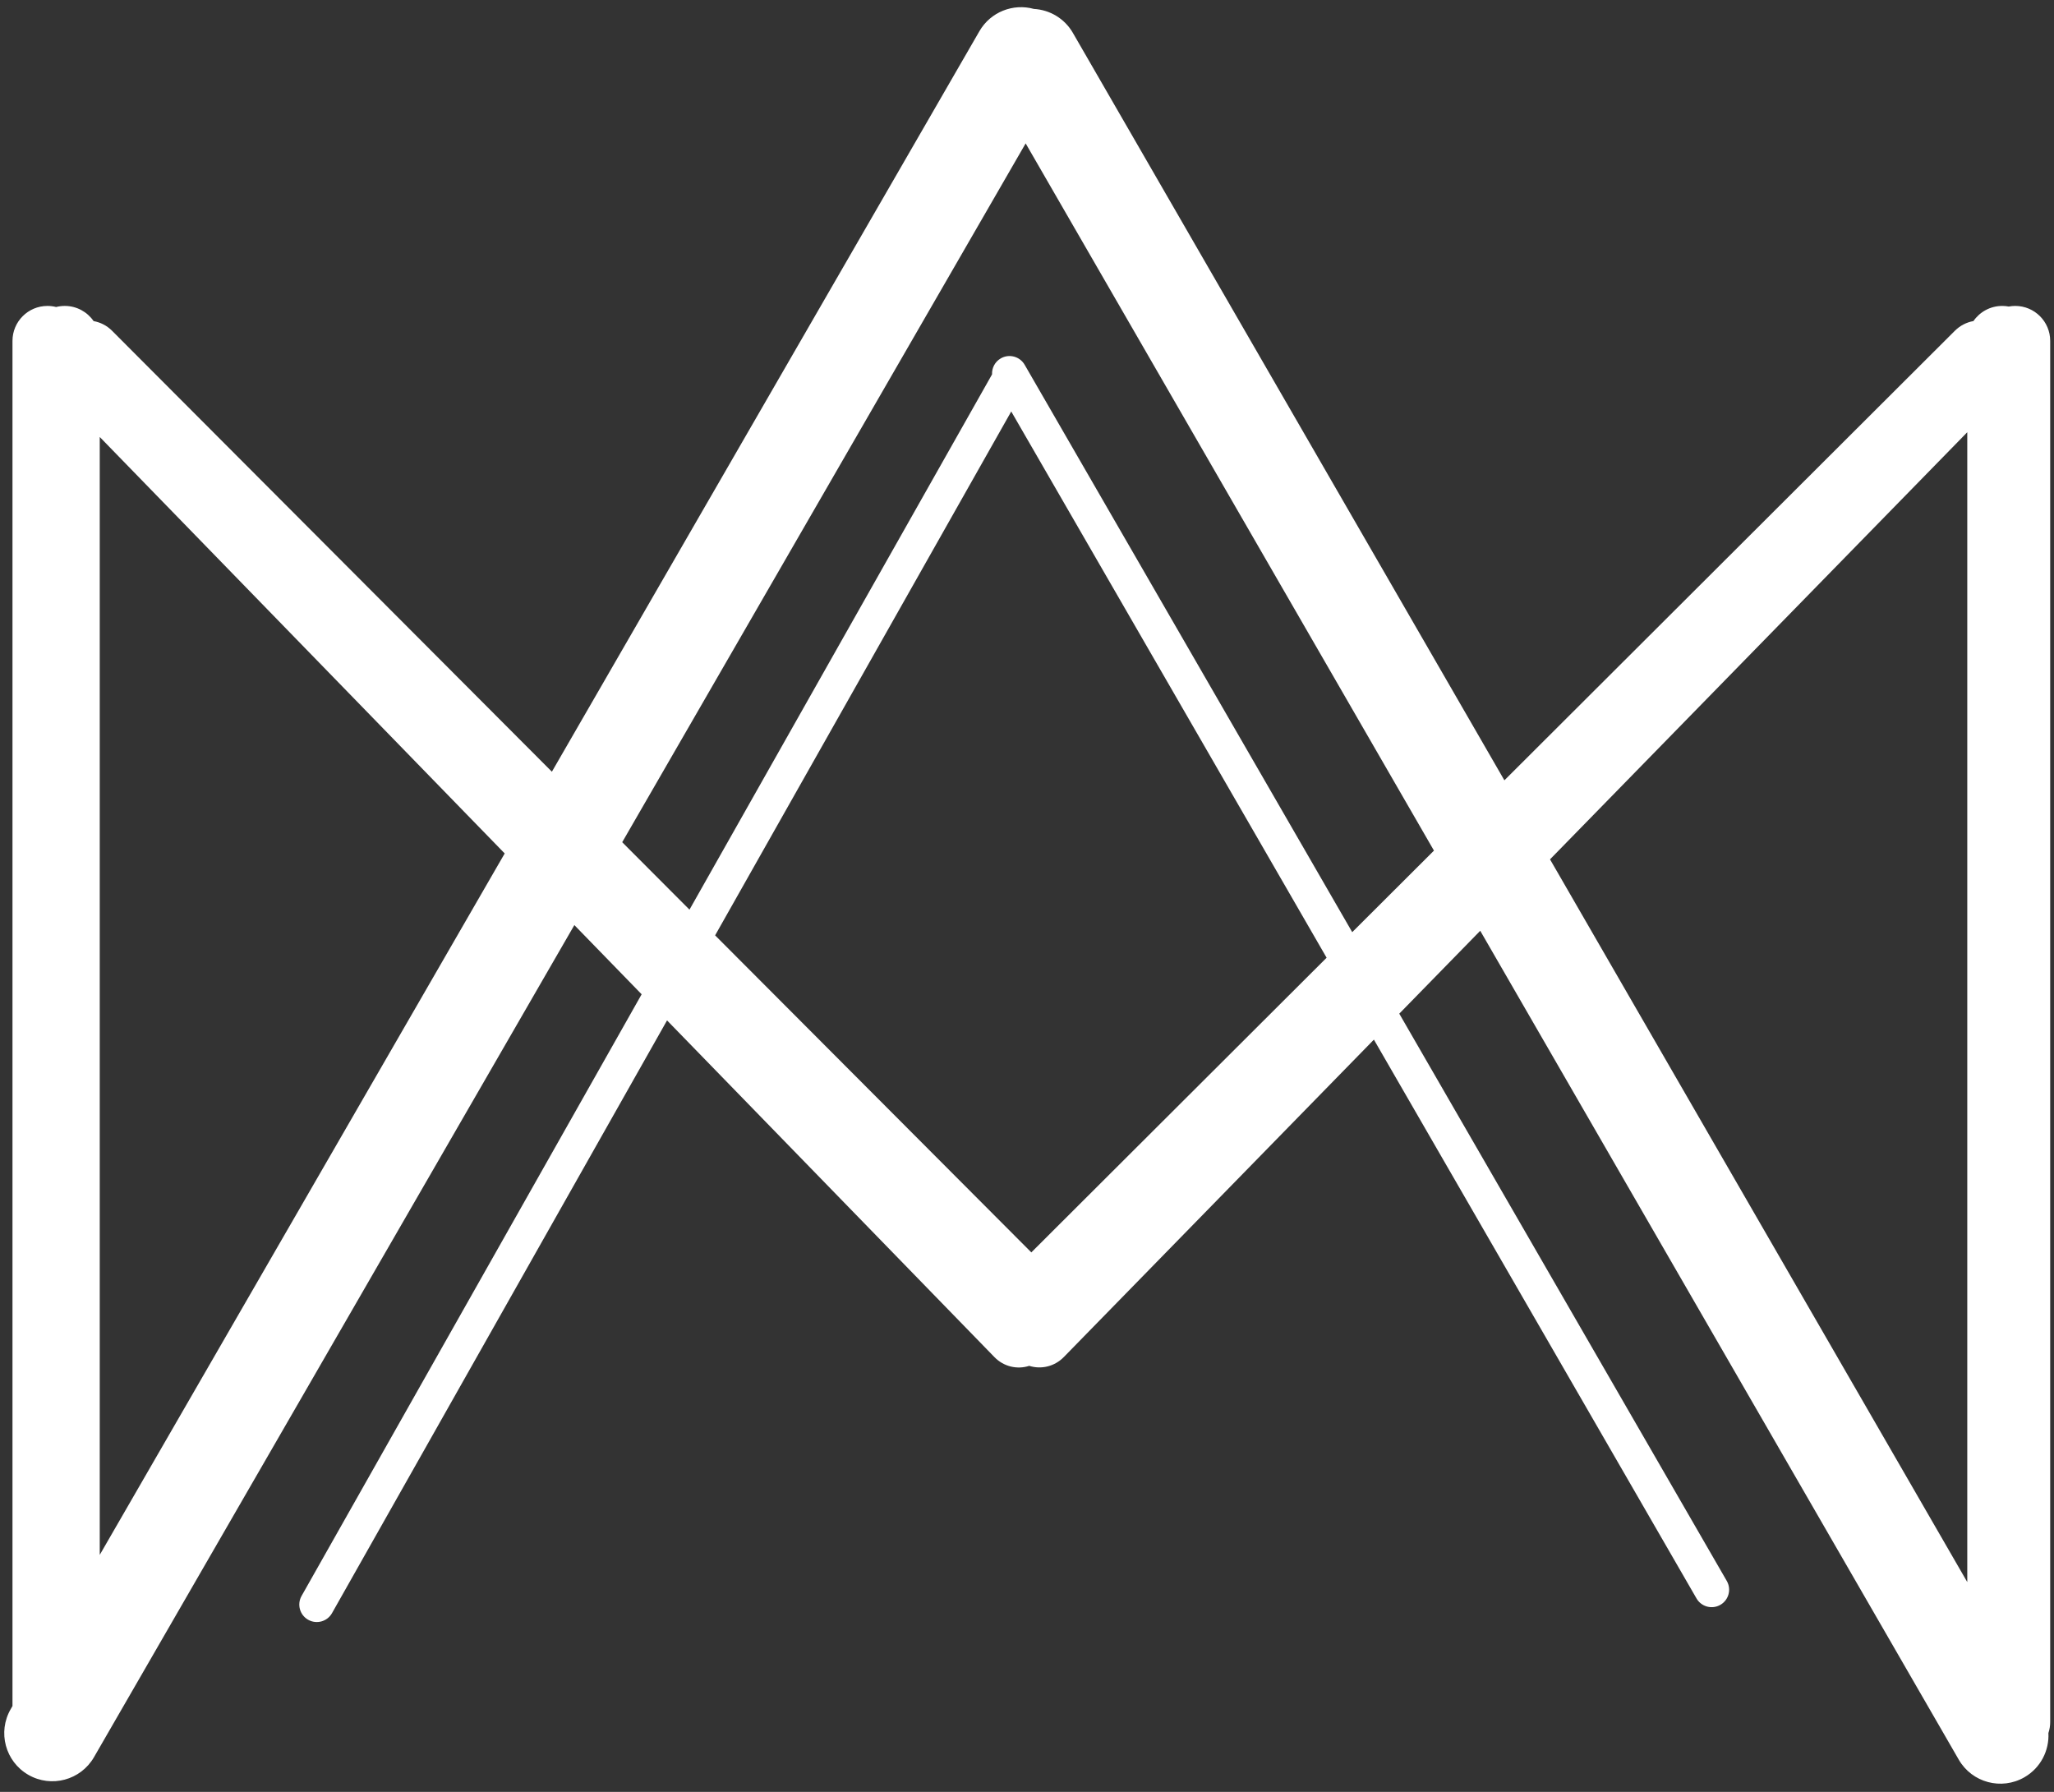 <svg width="235" height="205" viewBox="0 0 235 205" fill="none" xmlns="http://www.w3.org/2000/svg">
<rect x="0" y="0" width="235" height="205" fill="#333333" stroke="none"/>
<path fill-rule="evenodd" clip-rule="evenodd" d="M1.224 195.534C-0.295 198.164 0.606 201.528 3.237 203.047C5.867 204.566 9.231 203.664 10.75 201.034L65.713 105.835L73.411 113.752L34.502 182.585C33.959 183.546 34.297 184.767 35.259 185.31C36.221 185.854 37.441 185.515 37.984 184.553L76.317 116.74L113.774 155.26C114.85 156.367 116.394 156.7 117.752 156.26C119.106 156.686 120.64 156.351 121.712 155.253L157.189 118.939L194.099 182.869C194.651 183.825 195.874 184.153 196.831 183.601C197.787 183.049 198.115 181.825 197.563 180.869L160.092 115.968L169.355 106.486L224.104 201.313C225.622 203.943 228.986 204.845 231.617 203.326C233.471 202.256 234.466 200.268 234.36 198.268C234.493 197.869 234.565 197.443 234.565 197V39C234.565 36.791 232.774 35 230.565 35C230.311 35 230.062 35.024 229.821 35.069C229.58 35.024 229.332 35 229.077 35C227.711 35 226.505 35.685 225.783 36.731C225.007 36.87 224.264 37.239 223.664 37.837L172.119 89.272L122.75 3.763C121.786 2.093 120.078 1.12 118.287 1.021C115.927 0.365 113.334 1.353 112.053 3.572L63.142 88.288L12.825 37.844C12.226 37.243 11.484 36.874 10.709 36.734C9.988 35.687 8.78 35 7.412 35C7.07 35 6.737 35.043 6.42 35.124C6.103 35.043 5.771 35 5.428 35C3.219 35 1.428 36.791 1.428 39V195.18L1.224 195.534ZM164.06 97.314L117.346 16.404L71.187 96.353L78.884 104.07L113.502 42.829C113.468 42.105 113.829 41.387 114.5 41C115.457 40.448 116.68 40.776 117.232 41.732L154.709 106.644L164.06 97.314ZM151.779 109.569L115.697 47.074L81.817 107.01L117.995 143.28L151.779 109.569ZM225.077 180.999V49.449L177.339 98.314L225.077 180.999ZM11.412 49.992V177.887L57.743 97.639L11.412 49.992Z" fill="white"/>
</svg>
